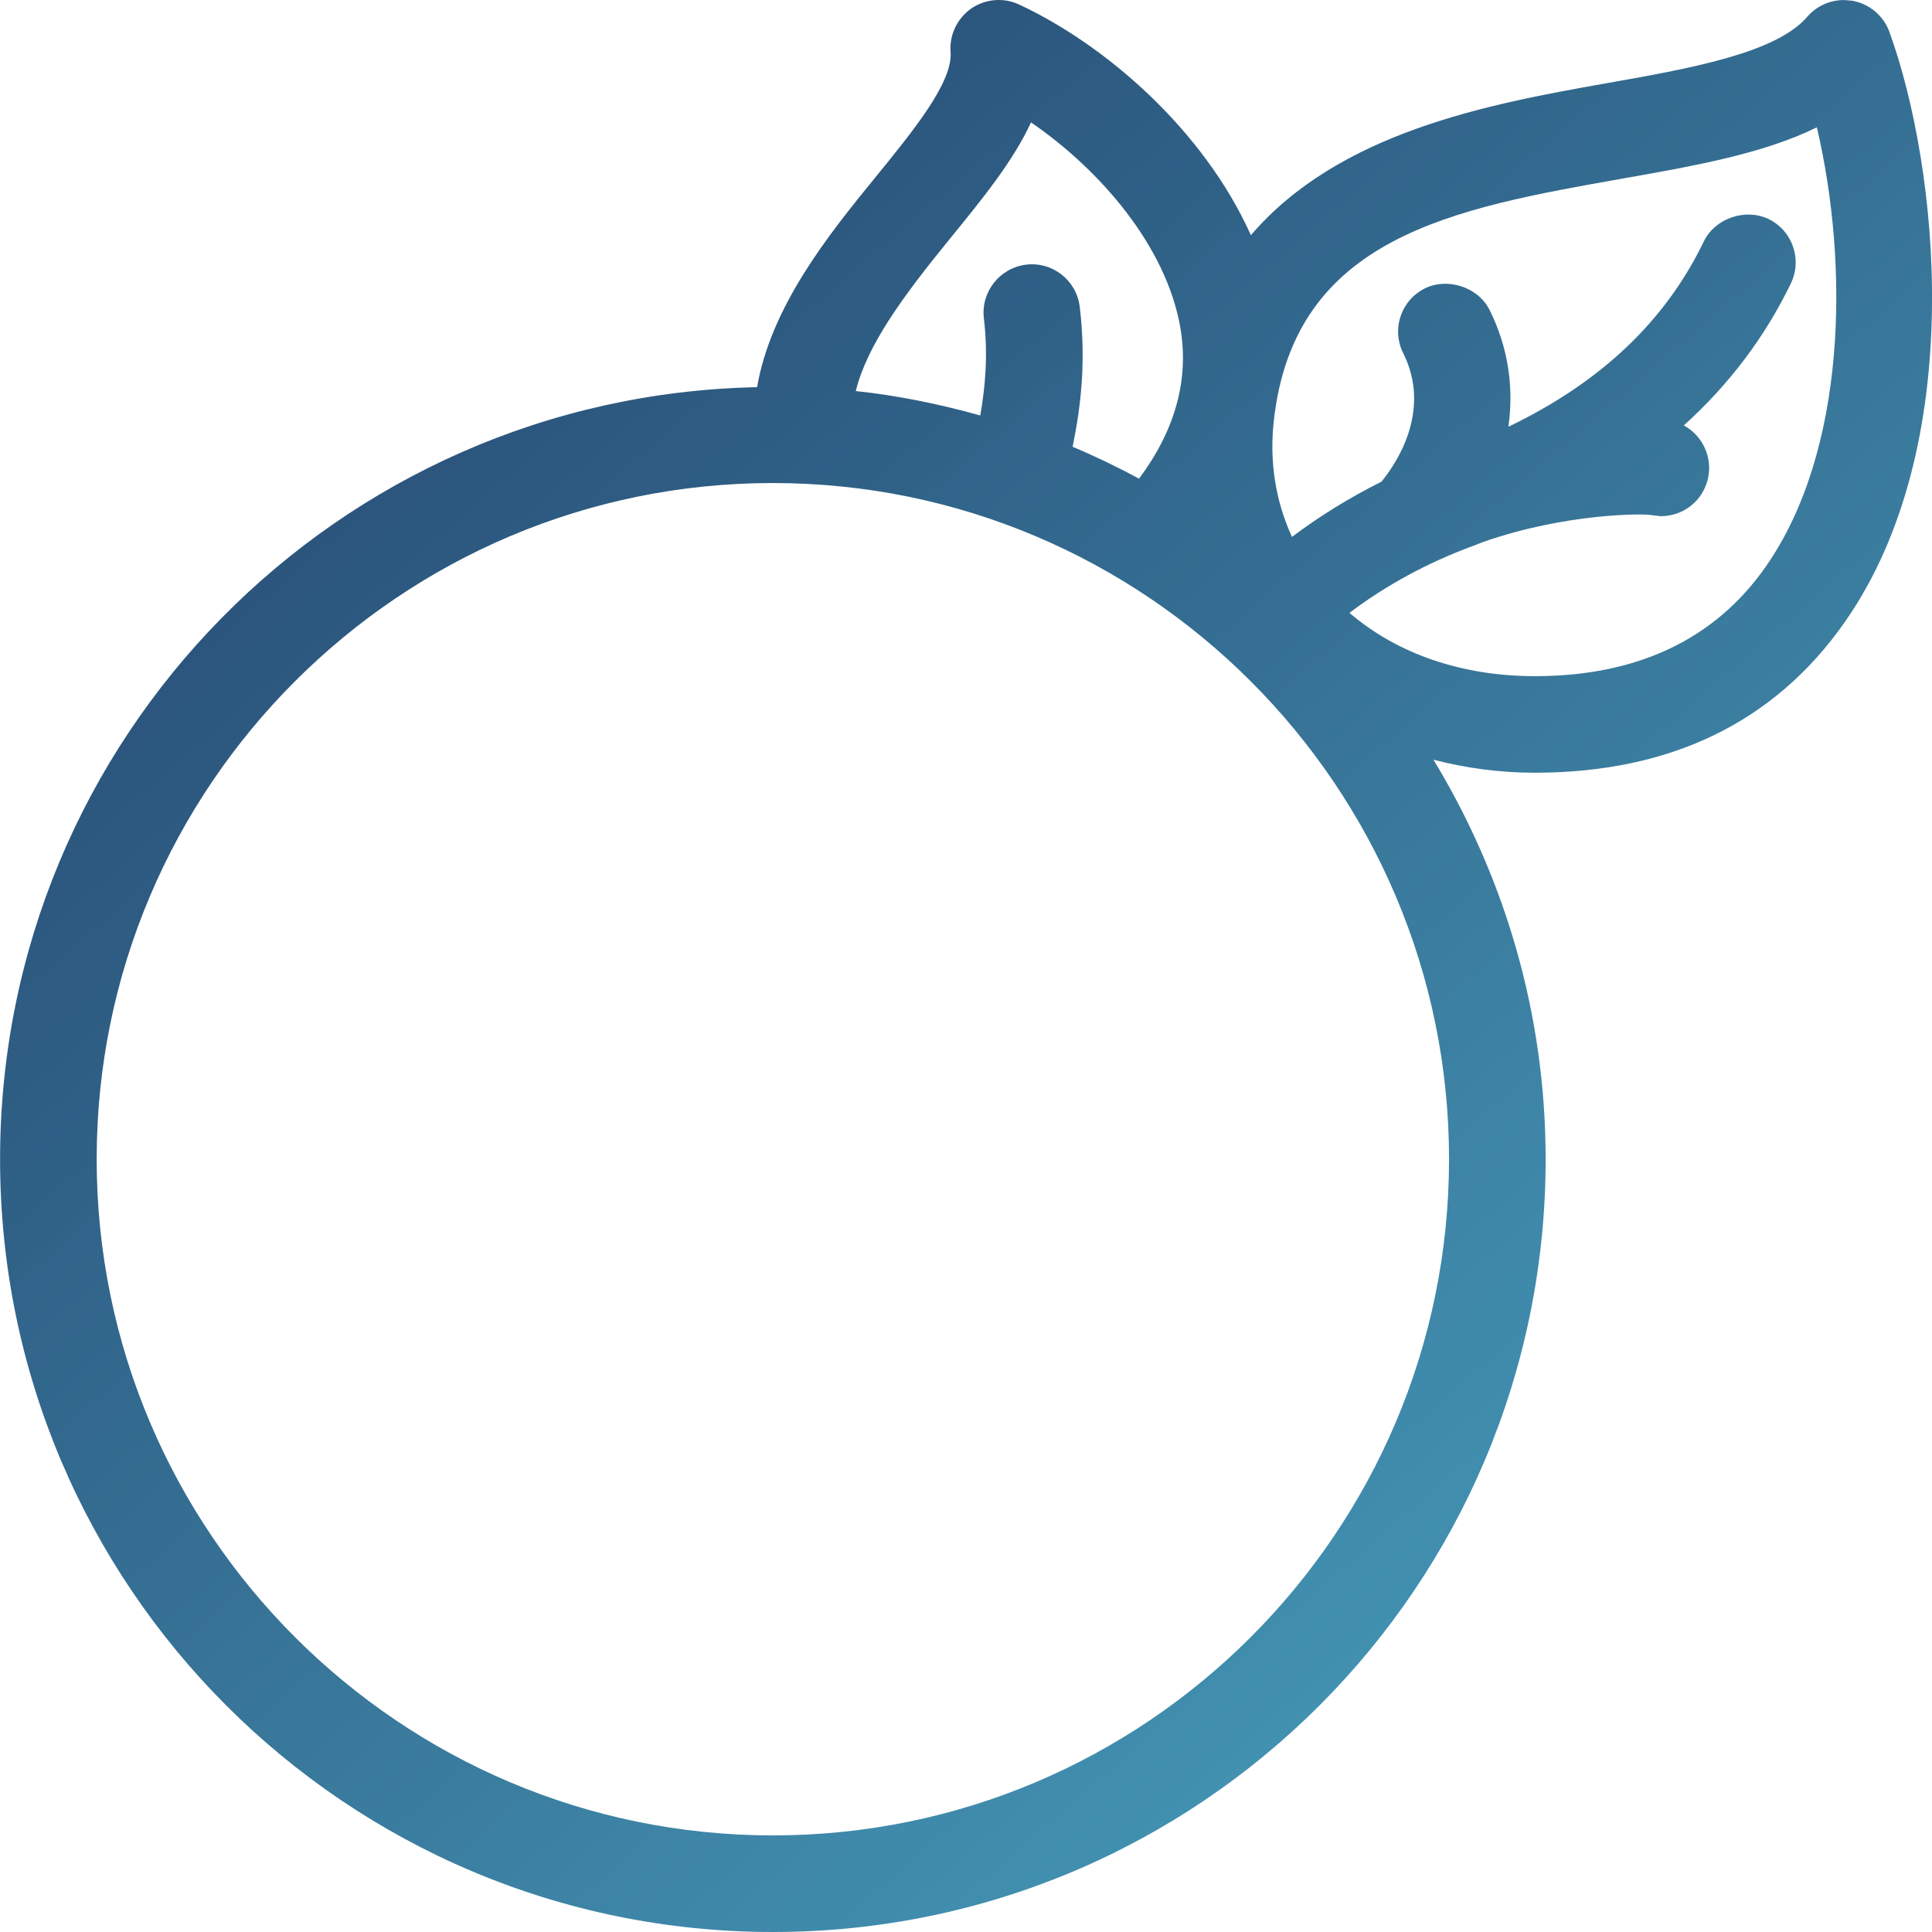 <svg width="52" height="52" viewBox="0 0 52 52" fill="none" xmlns="http://www.w3.org/2000/svg">
<path d="M50.851 0.852C50.693 0.42 50.314 0.103 49.852 0.019L49.633 0.001C49.249 0.001 48.889 0.165 48.642 0.452C47.8 1.435 45.471 1.846 43.211 2.245C40.021 2.809 36.039 3.563 33.668 6.33C32.397 3.497 29.755 1.205 27.43 0.122C27.011 -0.074 26.521 -0.031 26.14 0.23C25.767 0.492 25.548 0.937 25.585 1.4C25.648 2.213 24.584 3.518 23.555 4.78C22.277 6.345 20.751 8.256 20.377 10.421C9.088 10.65 0.002 19.856 0.002 31.2C0.002 42.688 9.314 52 20.802 52C32.289 52 41.601 42.688 41.601 31.2C41.601 27.26 40.485 23.588 38.582 20.448C39.445 20.672 40.356 20.798 41.311 20.798C44.961 20.798 47.767 19.437 49.649 16.748C52.998 11.97 52.164 4.462 50.851 0.852ZM25.569 6.423C26.43 5.368 27.262 4.349 27.75 3.294C29.632 4.586 31.383 6.633 31.766 8.801C32.016 10.222 31.623 11.588 30.657 12.883C30.077 12.57 29.481 12.282 28.87 12.025C29.093 10.938 29.236 9.727 29.062 8.261C28.978 7.548 28.332 7.038 27.619 7.123C26.907 7.211 26.397 7.856 26.481 8.567C26.596 9.541 26.523 10.388 26.384 11.182C25.298 10.879 24.183 10.648 23.033 10.525C23.343 9.287 24.286 7.997 25.569 6.423ZM39.001 31.2C39.001 41.235 30.837 49.4 20.802 49.4C10.767 49.4 2.602 41.235 2.602 31.2C2.602 21.165 10.767 13.001 20.802 13.001C30.837 13.001 39.001 21.165 39.001 31.2ZM47.521 15.258C46.155 17.208 44.066 18.199 41.311 18.199C39.348 18.199 37.608 17.6 36.321 16.495C37.302 15.754 38.419 15.146 39.65 14.692L39.923 14.586C42.164 13.804 44.258 13.824 44.422 13.862L44.701 13.893C45.313 13.893 45.835 13.477 45.971 12.877C46.099 12.298 45.819 11.722 45.32 11.45C46.54 10.349 47.505 9.069 48.202 7.627C48.352 7.315 48.372 6.961 48.257 6.633C48.143 6.306 47.907 6.042 47.594 5.892C46.974 5.598 46.16 5.877 45.859 6.497C44.824 8.642 43.094 10.285 40.599 11.486C40.752 10.402 40.583 9.325 40.093 8.345C39.784 7.72 38.957 7.464 38.353 7.761C38.041 7.916 37.809 8.182 37.698 8.512C37.586 8.845 37.613 9.198 37.768 9.506C38.55 11.072 37.563 12.502 37.18 12.966C36.325 13.393 35.519 13.89 34.774 14.451C34.331 13.487 34.162 12.423 34.285 11.324C34.834 6.367 39.121 5.611 43.663 4.808C45.603 4.465 47.454 4.14 48.901 3.427C49.775 7.153 49.704 12.14 47.521 15.258Z" fill="url(#paint0_linear)"/>
<defs>
<linearGradient id="paint0_linear" x1="-6.498" y1="-8.138" x2="63.187" y2="72.293" gradientUnits="userSpaceOnUse">
<stop stop-color="#1C2D5A"/>
<stop offset="1" stop-color="#4FC3DD" stop-opacity="0.96"/>
</linearGradient>
</defs>
</svg>
